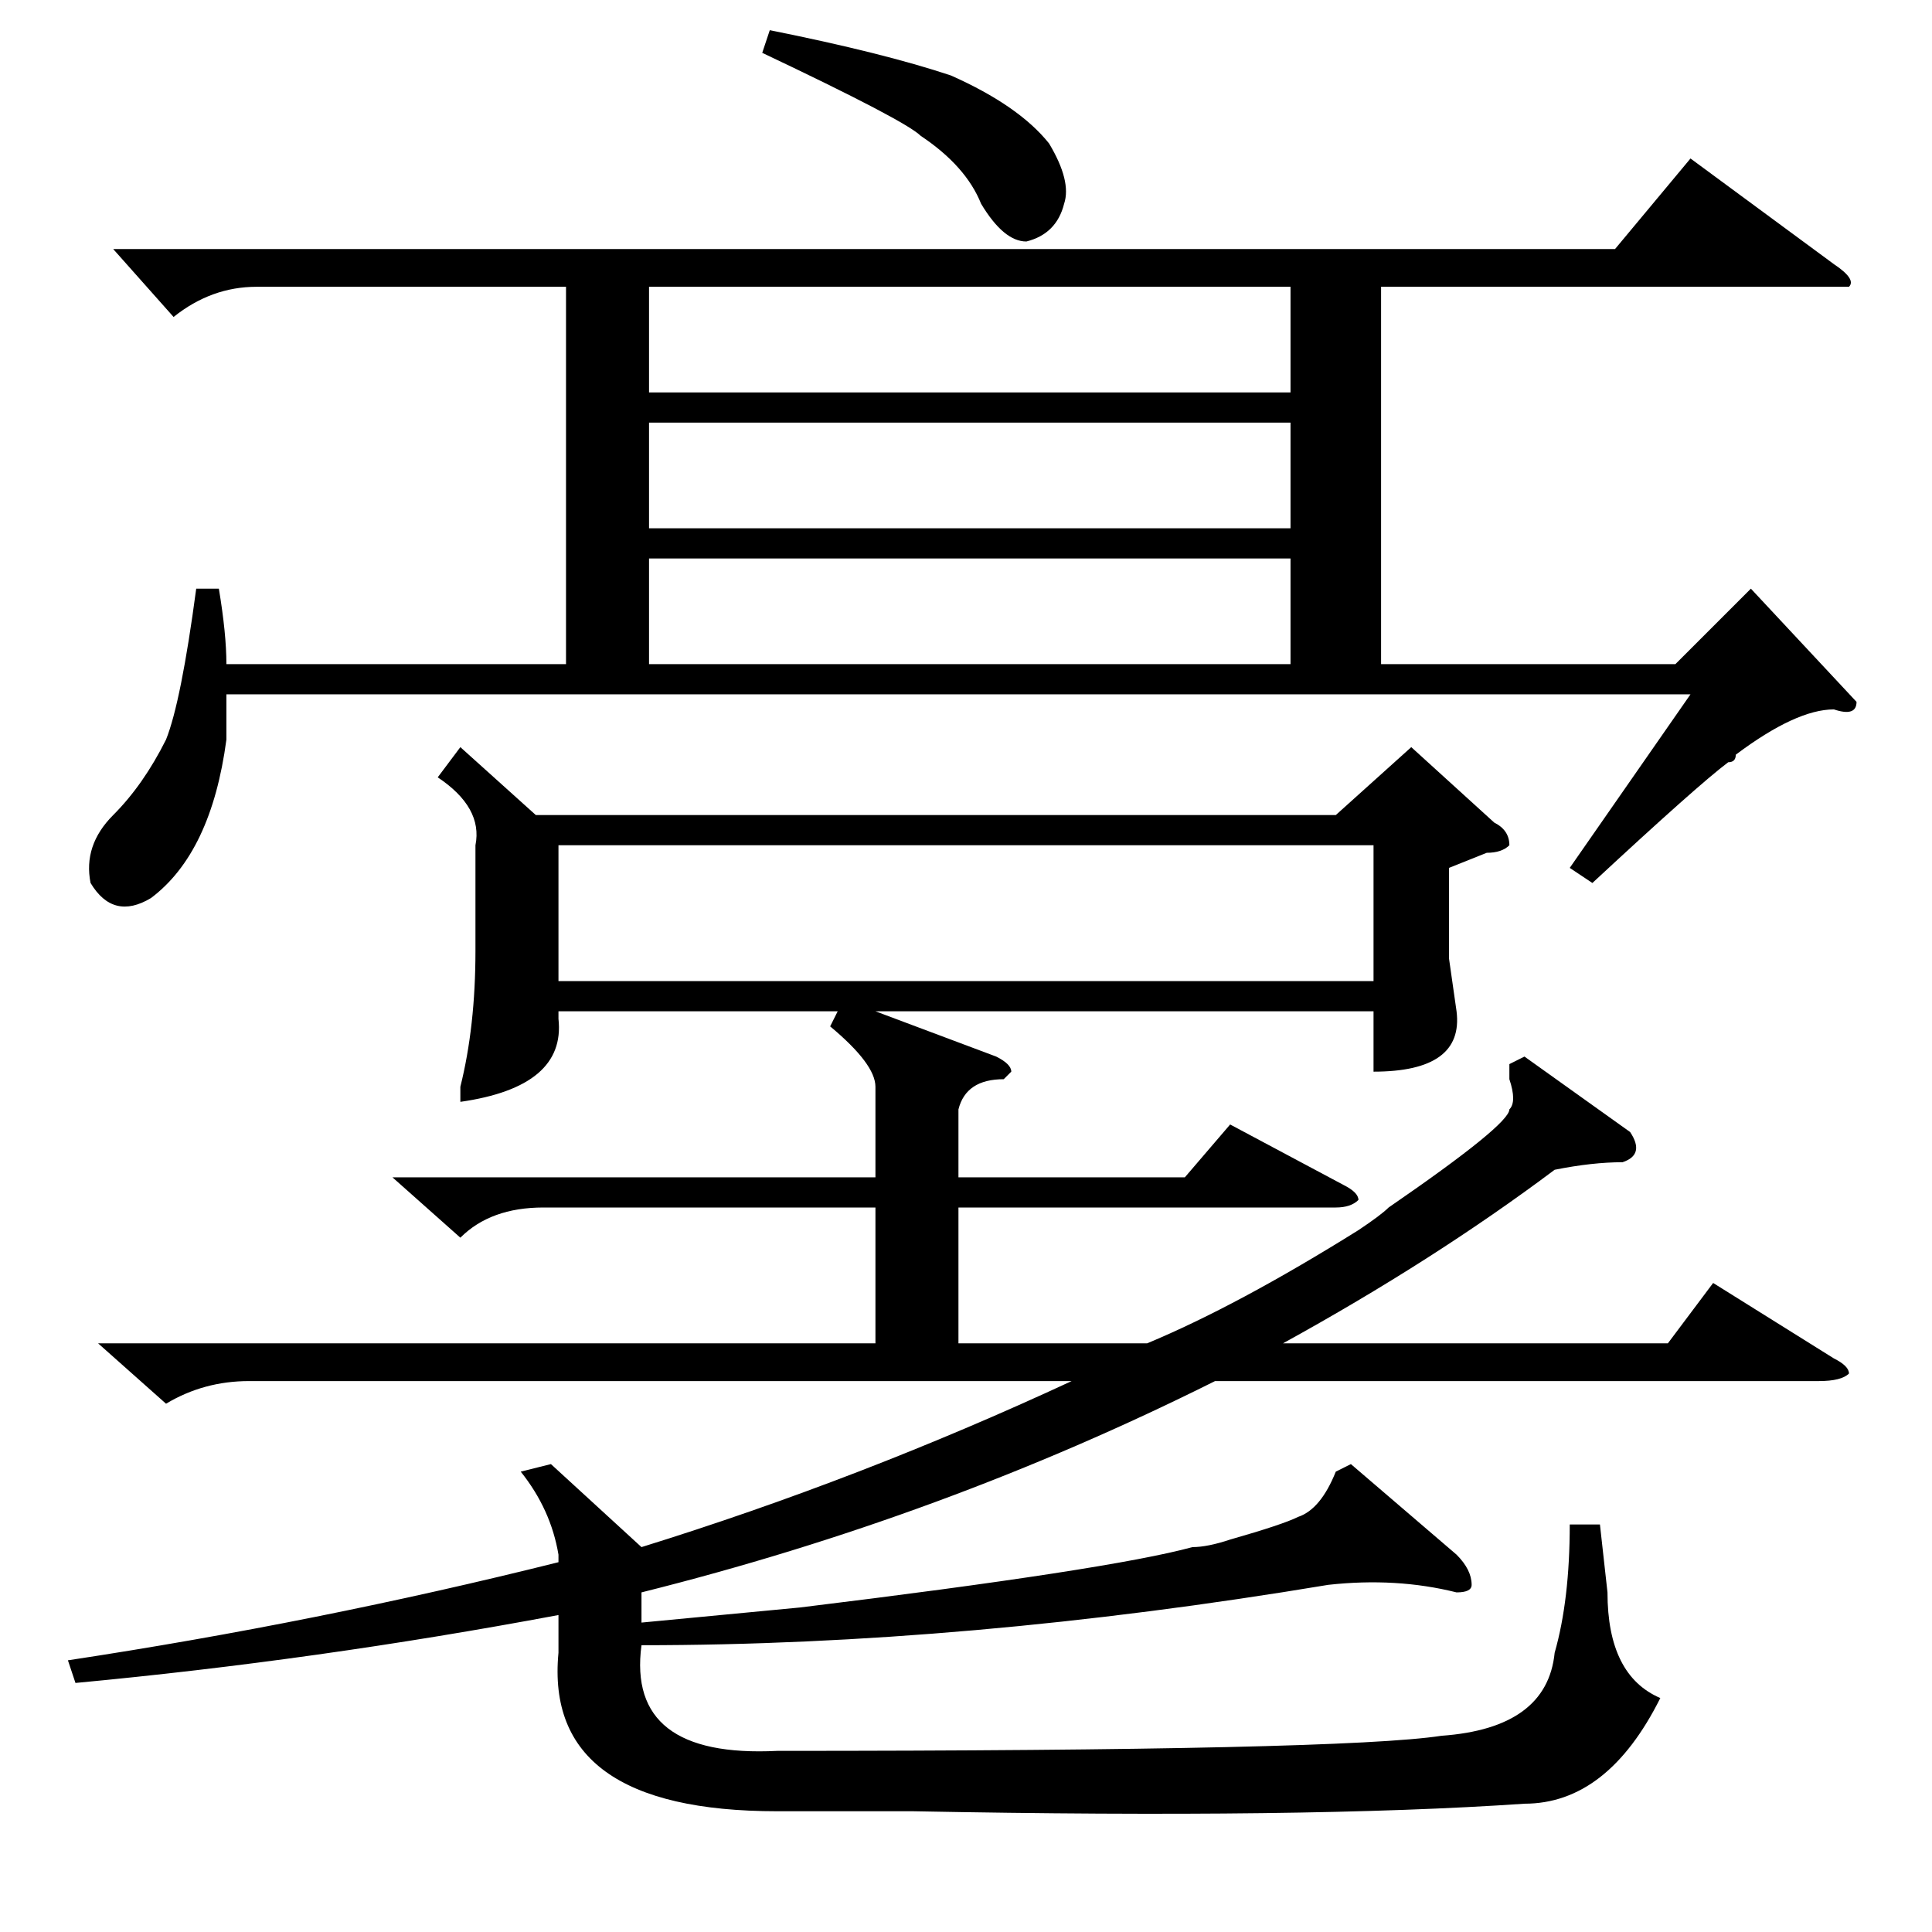 <?xml version="1.0" standalone="no"?>
<!DOCTYPE svg PUBLIC "-//W3C//DTD SVG 1.1//EN" "http://www.w3.org/Graphics/SVG/1.1/DTD/svg11.dtd" >
<svg xmlns="http://www.w3.org/2000/svg" xmlns:xlink="http://www.w3.org/1999/xlink" version="1.1" viewBox="0 -52 256 256">
  <g transform="matrix(1 0 0 -1 0 204)">
   <path fill="currentColor"
d="M61 157l10 -9h106l10 9l11 -10q2 -1 2 -3q-1 -1 -3 -1l-5 -2v-12l1 -7q1 -8 -11 -8v8h-66l16 -6q2 -1 2 -2l-1 -1q-5 0 -6 -4v-9h30l6 7l15 -8q2 -1 2 -2q-1 -1 -3 -1h-50v-18h25q12 5 28 15q3 2 4 3q16 11 16 13q1 1 0 4v2l2 1l14 -10q2 -3 -1 -4q-4 0 -9 -1
q-16 -12 -36 -23h51l6 8l16 -10q2 -1 2 -2q-1 -1 -4 -1h-80q-36 -18 -76 -28v-4l21 2q41 5 52 8q2 0 5 1q7 2 9 3q3 1 5 6l2 1l14 -12q2 -2 2 -4q0 -1 -2 -1q-8 2 -17 1q-48 -8 -91 -8q-2 -15 18 -14q75 0 88 2q14 1 15 11q2 7 2 17h4l1 -9q0 -11 7 -14q-7 -14 -18 -14
q-29 -2 -81 -1h-18q-31 0 -29 21v5q-32 -6 -64 -9l-1 3q33 5 65 13v1q-1 6 -5 11l4 1l12 -11q29 9 57 22h-109q-6 0 -11 -3l-9 8h103v18h-44q-7 0 -11 -4l-9 8h64v12q0 3 -6 8l1 2h-37v-1q1 -9 -13 -11v2q2 8 2 18v14q1 5 -5 9zM246 163q0 -2 -3 -1q-5 0 -13 -6q0 -1 -1 -1
q-4 -3 -18 -16l-3 2l16 23h-194v-6q-2 -15 -10 -21q-5 -3 -8 2q-1 5 3 9t7 10q2 5 4 20h3q1 -6 1 -10h45v50h-41q-6 0 -11 -4l-8 9h199l10 12l19 -14q3 -2 2 -3h-5h-57v-50h39l10 10zM74 126h108v18h-108v-18zM86 204h85v14h-85v-14zM171 200h-85v-14h85v14zM171 182h-85
v-14h85v14zM101 249l1 3q15 -3 24 -6q9 -4 13 -9q3 -5 2 -8q-1 -4 -5 -5q-3 0 -6 5q-2 5 -8 9q-2 2 -21 11z" />
  </g>

</svg>
